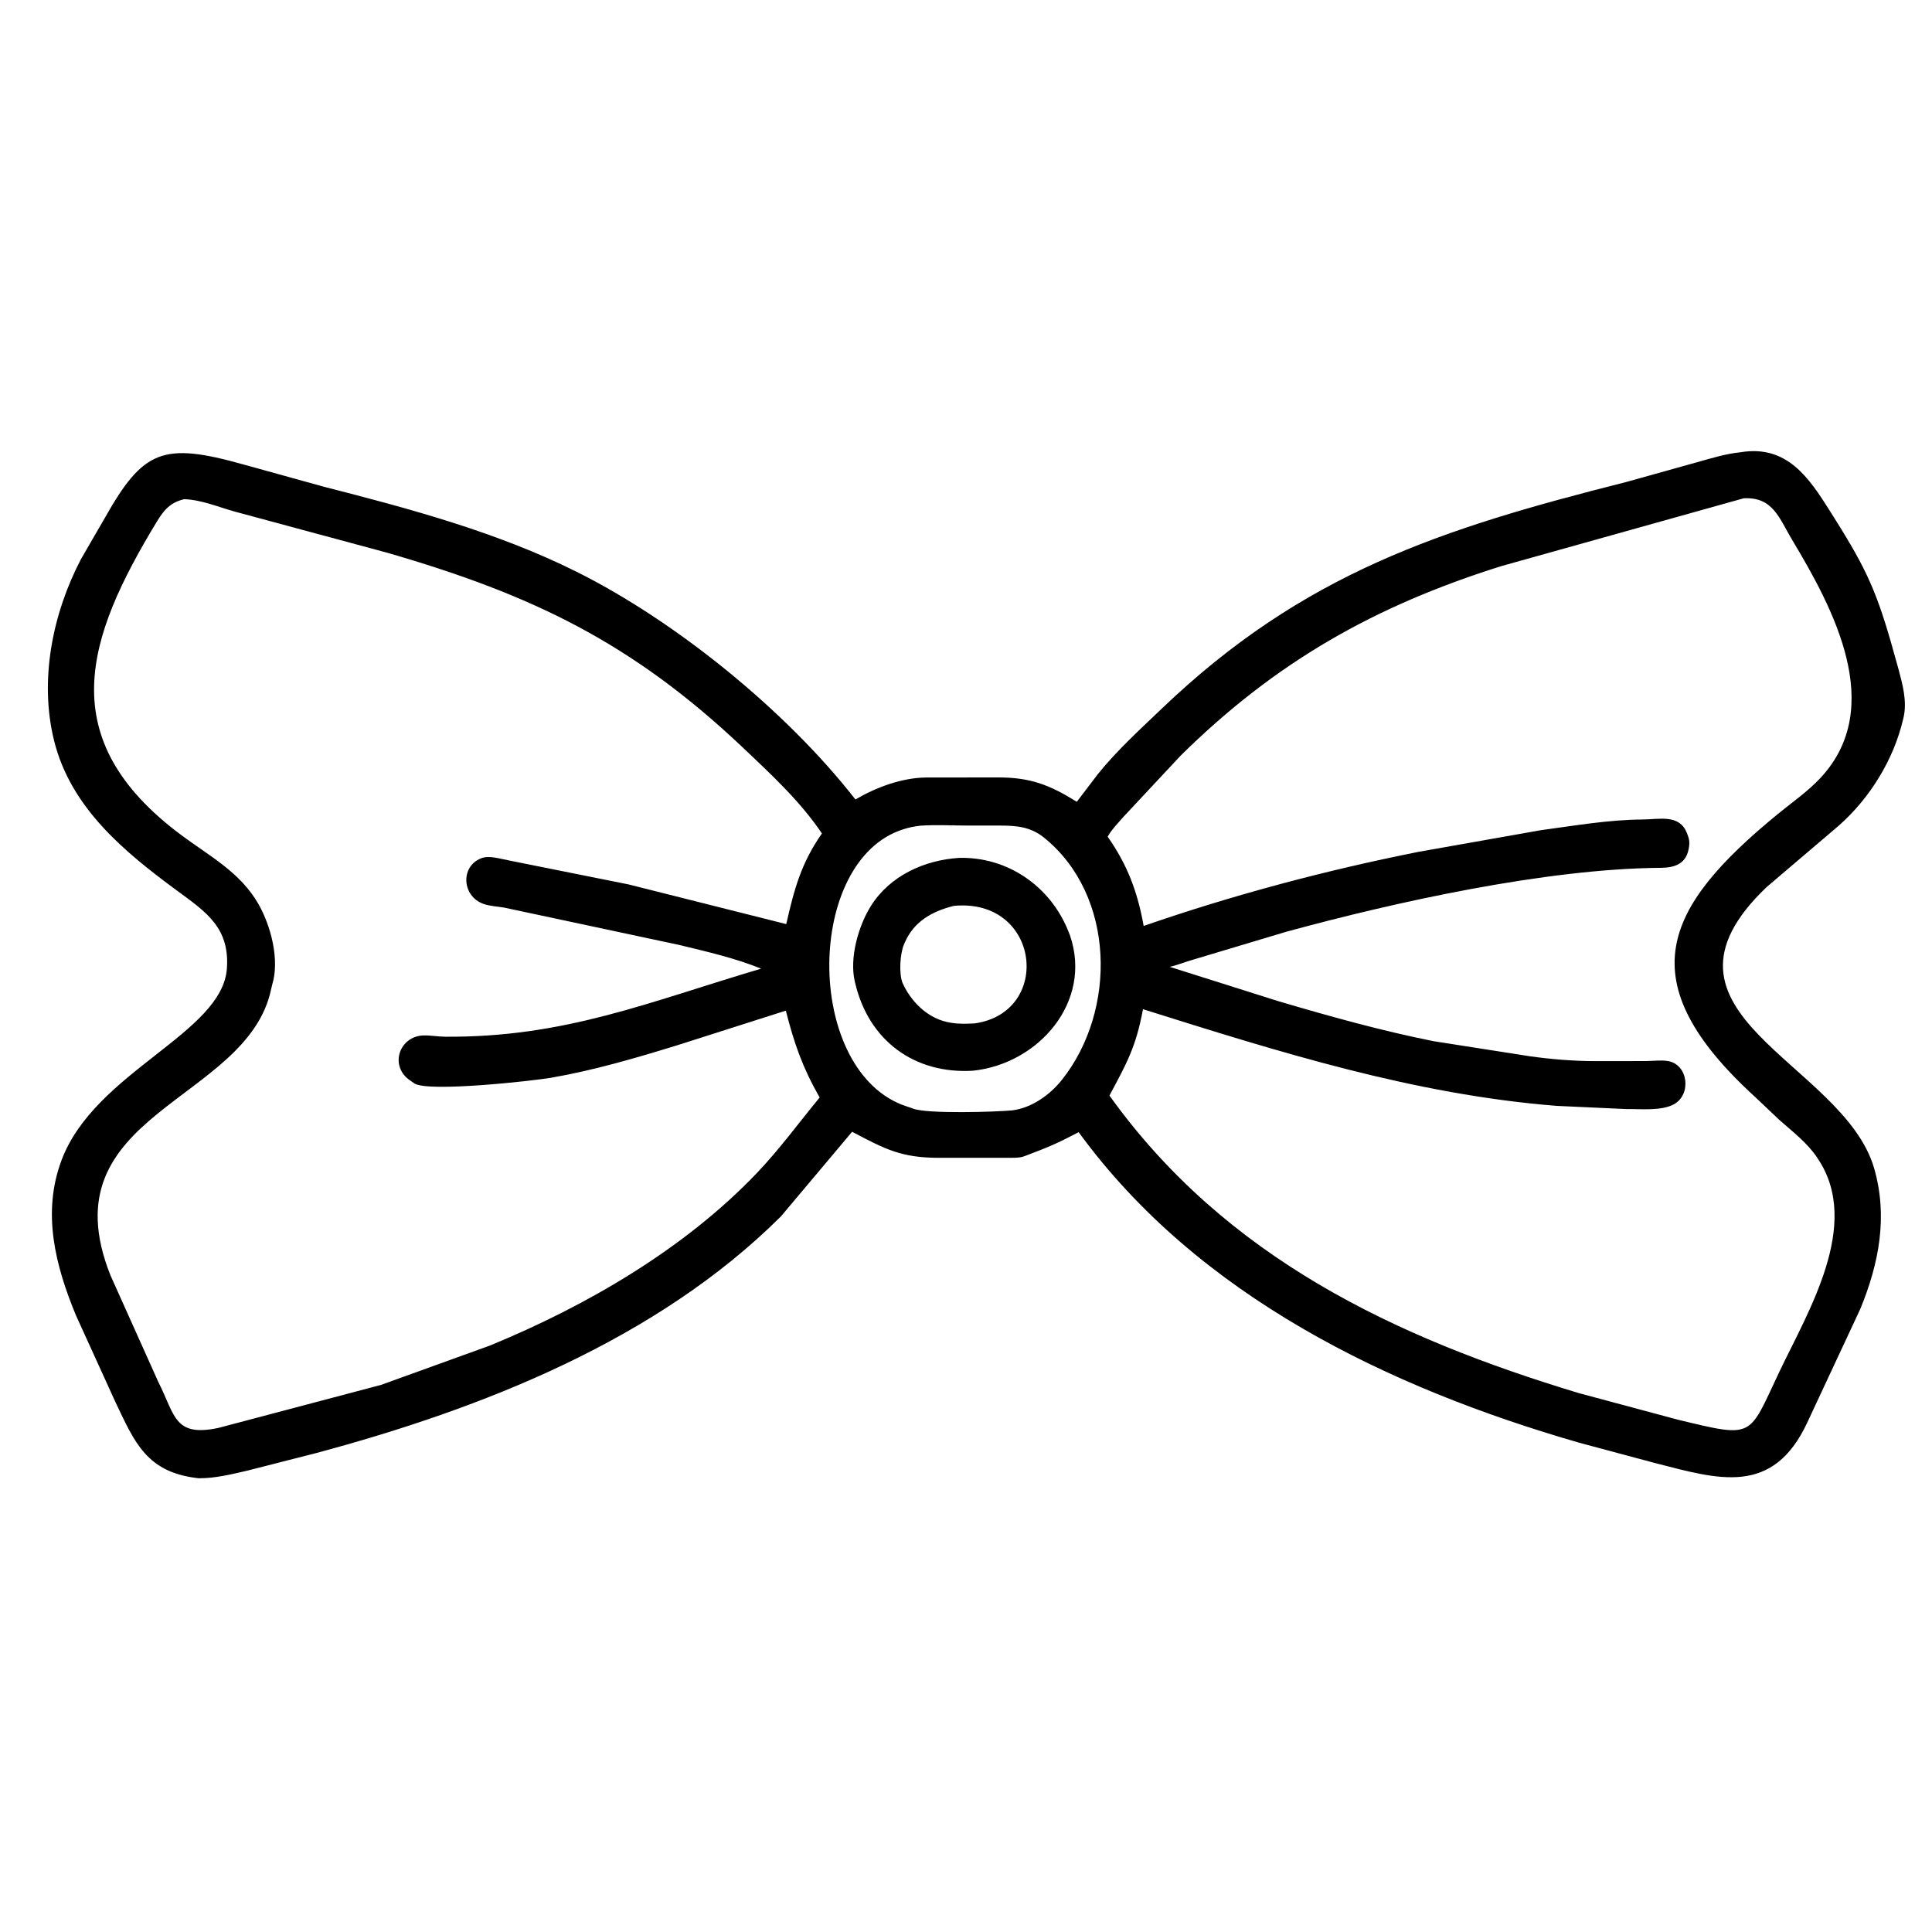 <svg width="48" height="48" viewBox="0 0 48 48" fill="none" xmlns="http://www.w3.org/2000/svg">
<path d="M4.941 36.727L4.912 36.724C3.639 36.577 3.343 35.831 2.865 34.828L1.888 32.682C1.375 31.444 1.037 30.13 1.53 28.822C2.357 26.624 5.519 25.68 5.637 24.065C5.71 23.059 5.133 22.666 4.418 22.142C3.095 21.17 1.756 20.073 1.343 18.398C0.972 16.899 1.304 15.246 2.011 13.893L2.601 12.874C3.56 11.174 4.047 10.979 6.046 11.539L8.039 12.091C10.167 12.635 12.347 13.219 14.32 14.203C16.782 15.429 19.531 17.654 21.253 19.863C21.764 19.562 22.406 19.323 23.005 19.317L24.817 19.315C25.6 19.318 26.073 19.497 26.753 19.92L27.282 19.225C27.763 18.631 28.315 18.131 28.865 17.605C32.378 14.244 35.791 13.14 40.393 11.978L42.17 11.482C42.523 11.384 42.872 11.274 43.238 11.237C44.404 11.041 44.949 11.882 45.469 12.703C46.282 13.99 46.575 14.544 46.981 15.959L47.17 16.633C47.271 17.012 47.383 17.425 47.295 17.816L47.285 17.857C47.053 18.868 46.456 19.832 45.685 20.512L43.894 22.037C40.59 25.186 45.792 26.379 46.561 29.021C46.909 30.219 46.685 31.385 46.219 32.52L44.906 35.332C44.048 37.186 42.692 36.752 41.119 36.349L39.238 35.845C34.504 34.48 29.768 32.201 26.799 28.129C26.231 28.425 26.053 28.497 25.487 28.712L25.42 28.736C25.301 28.772 25.161 28.764 25.037 28.765L23.323 28.766C22.397 28.763 22 28.558 21.171 28.118L19.402 30.221C16.316 33.294 11.979 34.995 7.852 36.102L6.143 36.538C5.743 36.63 5.353 36.728 4.941 36.727ZM43.321 12.38L37.289 14.068C34.16 15.054 31.702 16.435 29.332 18.774L27.9 20.307C27.776 20.453 27.625 20.602 27.53 20.769L27.52 20.788C28.014 21.49 28.265 22.17 28.414 23.005C30.644 22.232 32.929 21.625 35.242 21.164L38.282 20.626C39.132 20.512 39.957 20.366 40.818 20.36C41.22 20.357 41.727 20.223 41.909 20.695L41.922 20.726C41.969 20.843 41.983 20.935 41.96 21.059L41.952 21.104C41.876 21.482 41.578 21.558 41.257 21.561C38.417 21.581 34.658 22.411 31.948 23.152L29.617 23.85C29.433 23.903 29.249 23.98 29.062 24.021L31.763 24.875C33.037 25.251 34.313 25.607 35.616 25.868L38 26.241C38.528 26.316 39.075 26.361 39.608 26.363L40.892 26.362C41.066 26.361 41.275 26.332 41.444 26.362C41.942 26.45 42.029 27.188 41.592 27.433C41.276 27.609 40.747 27.549 40.395 27.554L38.672 27.475C35.121 27.192 31.779 26.136 28.397 25.073C28.221 26.024 27.987 26.425 27.564 27.219C30.448 31.242 34.652 33.231 39.231 34.613L41.695 35.274C43.605 35.733 43.43 35.718 44.209 34.079C44.921 32.581 46.253 30.428 45.171 28.798L45.15 28.765C44.907 28.398 44.532 28.111 44.204 27.821L43.617 27.265C40.441 24.37 41.331 22.553 44.16 20.232C44.518 19.938 44.913 19.667 45.23 19.327C46.872 17.562 45.537 15.099 44.52 13.404C44.202 12.873 44.049 12.342 43.321 12.38ZM4.575 12.402C4.235 12.484 4.076 12.664 3.897 12.959C2.154 15.834 1.276 18.353 4.519 20.759C5.213 21.273 5.971 21.676 6.417 22.454C6.732 23.003 6.954 23.853 6.761 24.47L6.736 24.576C6.146 27.397 1.13 27.636 2.745 31.687L3.934 34.336C4.351 35.153 4.319 35.713 5.431 35.475L9.468 34.407L12.172 33.43C14.567 32.446 17.004 31.032 18.806 29.142C19.367 28.553 19.848 27.893 20.364 27.267C19.937 26.518 19.732 25.926 19.524 25.109L16.837 25.966C15.804 26.284 14.755 26.593 13.688 26.777C13.248 26.853 10.69 27.137 10.303 26.923L10.145 26.812C9.679 26.44 9.939 25.753 10.506 25.726C10.685 25.718 10.879 25.756 11.061 25.757C14.033 25.779 16.121 24.892 18.91 24.066C18.263 23.803 17.562 23.644 16.885 23.479L12.525 22.549C12.36 22.521 12.169 22.513 12.011 22.457C11.481 22.269 11.429 21.533 11.953 21.324C12.153 21.244 12.432 21.339 12.633 21.375L15.616 21.973L19.534 22.959C19.731 22.101 19.898 21.456 20.42 20.707C19.889 19.915 19.146 19.226 18.455 18.572C15.694 15.959 13.215 14.775 9.633 13.736L5.839 12.712C5.433 12.6 5.001 12.415 4.575 12.402ZM22.869 20.514C22.727 20.531 22.608 20.551 22.473 20.594L22.435 20.606C20.019 21.375 19.978 26.482 22.406 27.446L22.691 27.545C23.035 27.678 24.769 27.626 25.154 27.586C25.635 27.524 26.082 27.204 26.379 26.833C27.754 25.111 27.715 22.24 25.934 20.807C25.602 20.54 25.253 20.512 24.848 20.511H24.075C23.678 20.512 23.263 20.486 22.869 20.514Z" fill="black"/>
<path d="M24.17 26.602C22.712 26.688 21.585 25.85 21.248 24.43L21.238 24.389C21.099 23.803 21.326 23.002 21.639 22.506C22.112 21.755 22.965 21.369 23.827 21.314C25.035 21.282 26.103 22.023 26.546 23.145L26.586 23.246C27.146 24.898 25.797 26.433 24.17 26.602ZM23.699 22.506C23.167 22.637 22.708 22.89 22.481 23.414L22.462 23.456C22.36 23.687 22.329 24.192 22.426 24.427L22.463 24.503C22.692 24.953 23.101 25.326 23.614 25.408L23.652 25.414C23.839 25.443 24.028 25.436 24.216 25.426C26.157 25.151 25.845 22.304 23.699 22.506Z" fill="black"/>
</svg>
